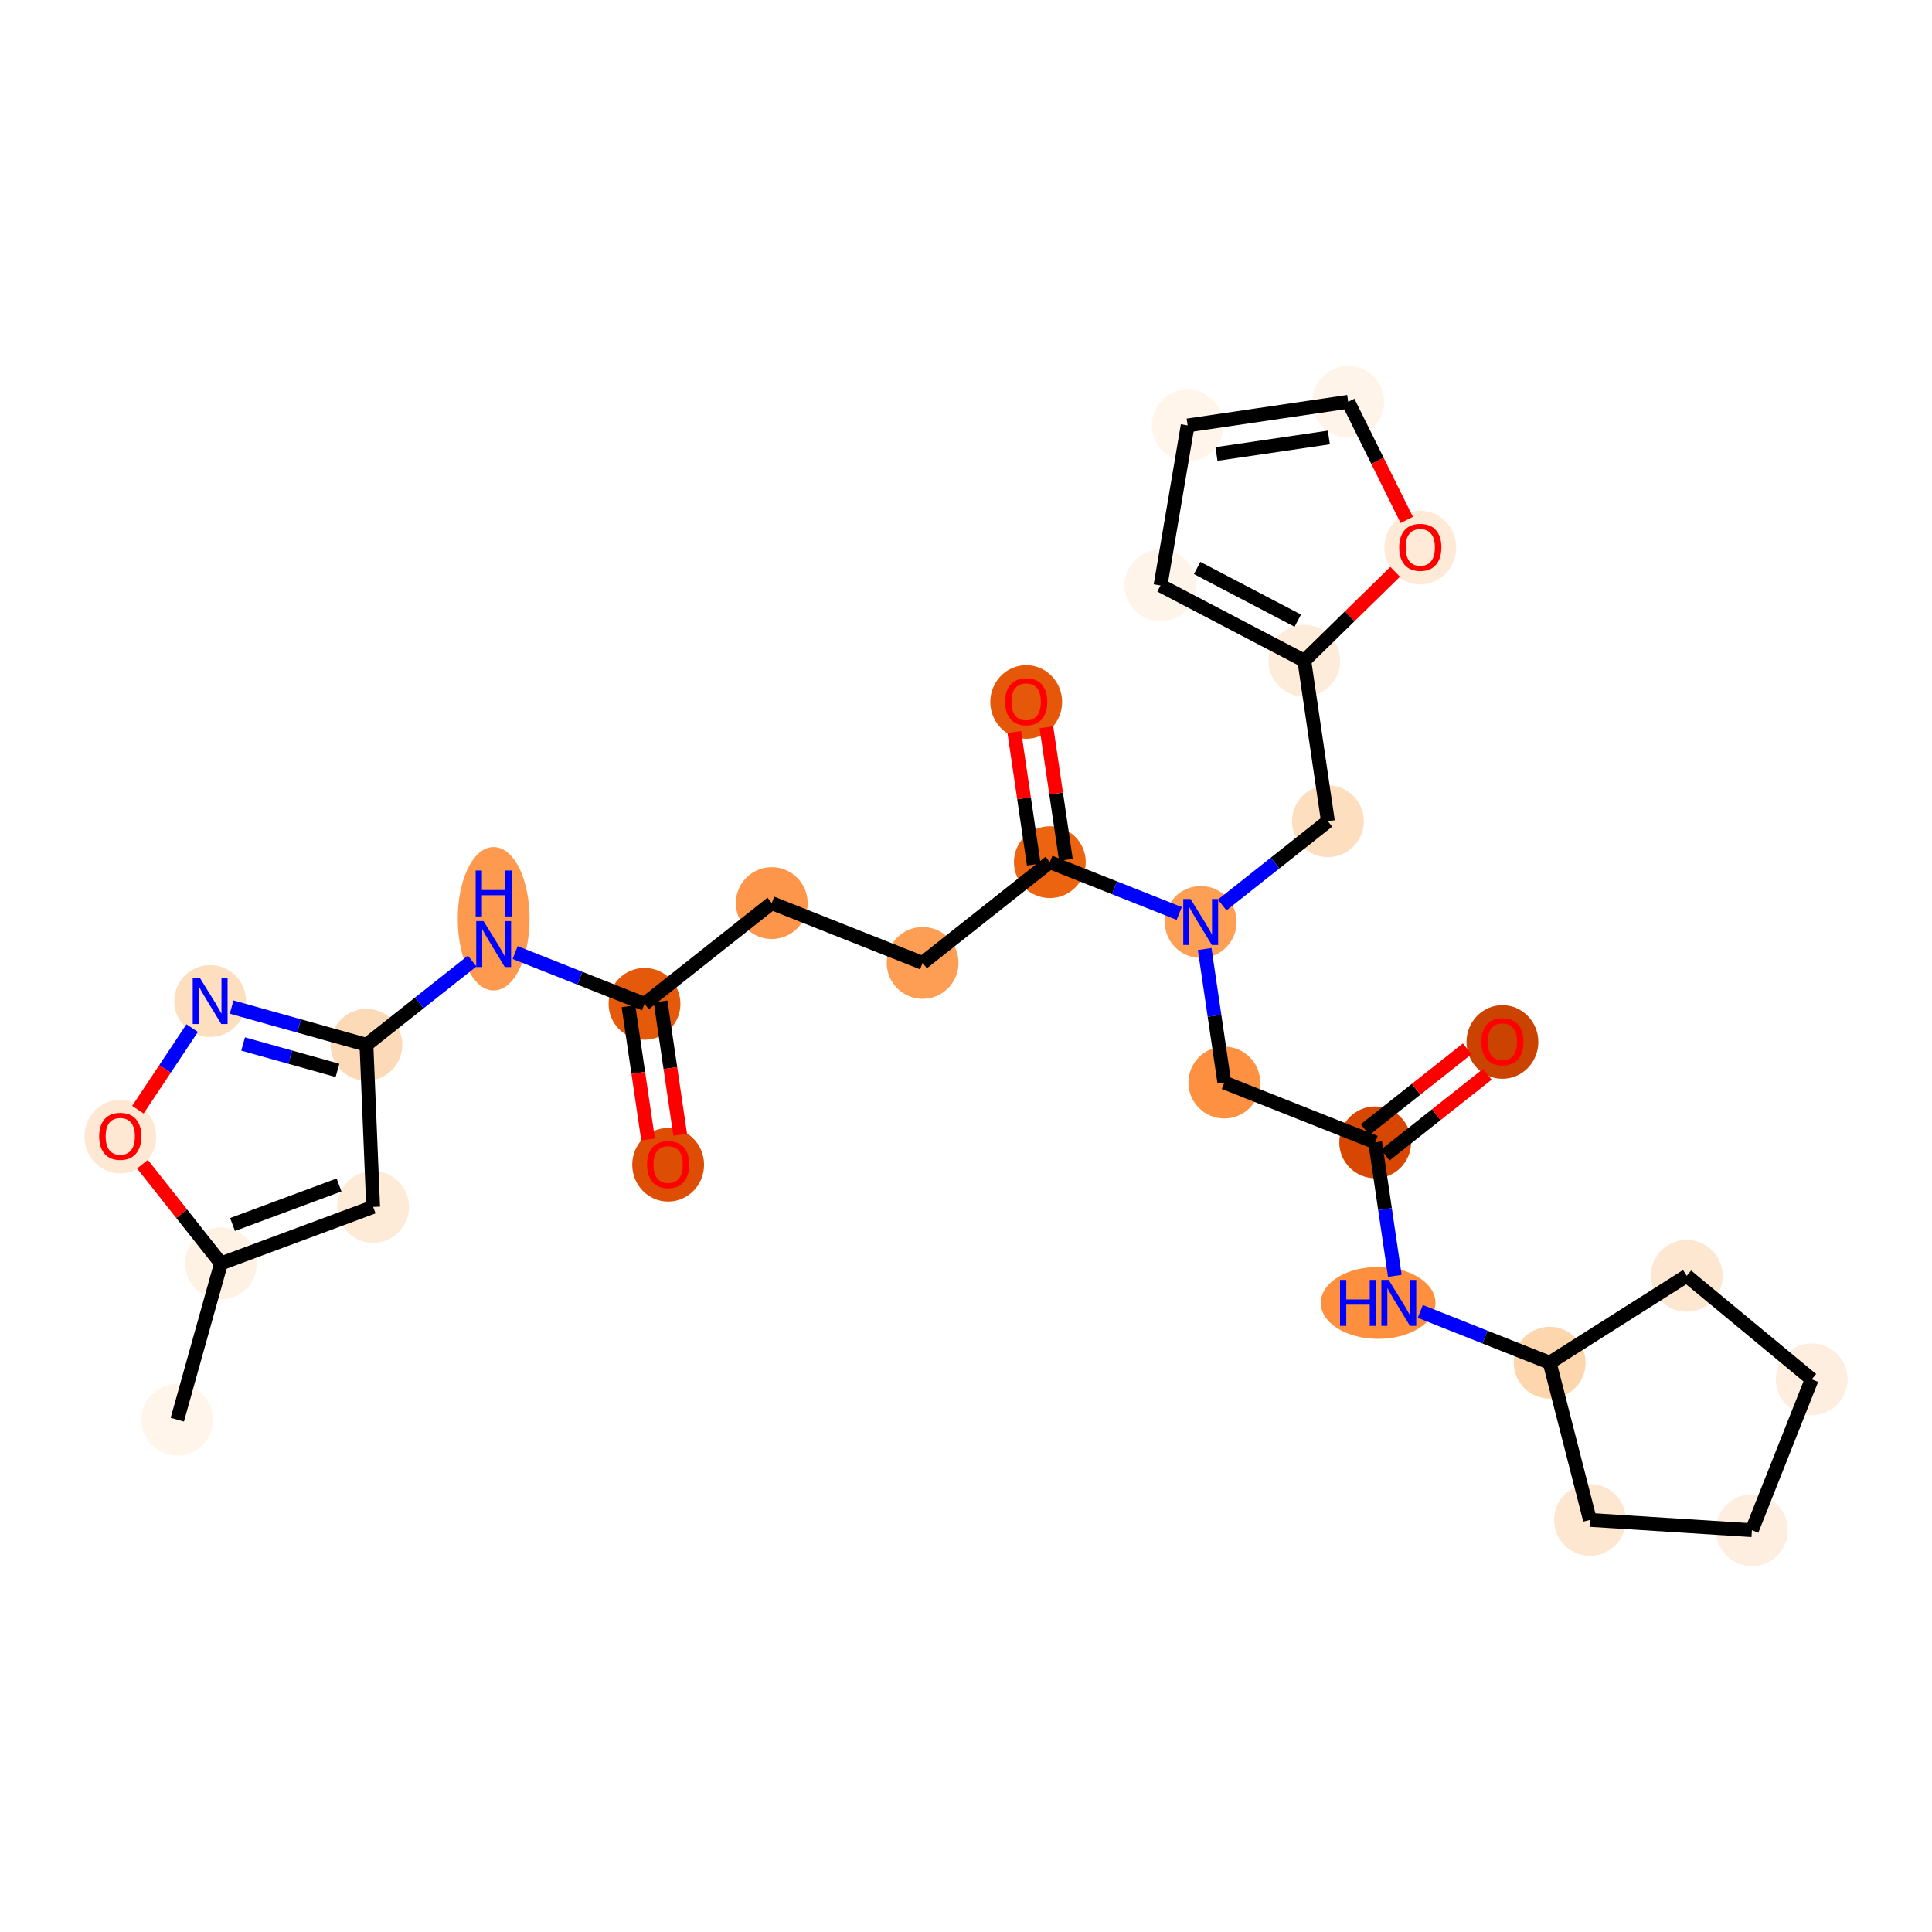 <?xml version='1.0' encoding='iso-8859-1'?>
<svg version='1.1' baseProfile='full'
              xmlns='http://www.w3.org/2000/svg'
                      xmlns:rdkit='http://www.rdkit.org/xml'
                      xmlns:xlink='http://www.w3.org/1999/xlink'
                  xml:space='preserve'
width='280px' height='280px' viewBox='0 0 280 280'>
<!-- END OF HEADER -->
<rect style='opacity:1.0;fill:#FFFFFF;stroke:none' width='280' height='280' x='0' y='0'> </rect>
<ellipse cx='25.696' cy='205.753' rx='4.704' ry='4.704'  style='fill:#FFF5EB;fill-rule:evenodd;stroke:#FFF5EB;stroke-width:1.0px;stroke-linecap:butt;stroke-linejoin:miter;stroke-opacity:1' />
<ellipse cx='32.031' cy='183.103' rx='4.704' ry='4.704'  style='fill:#FEF2E5;fill-rule:evenodd;stroke:#FEF2E5;stroke-width:1.0px;stroke-linecap:butt;stroke-linejoin:miter;stroke-opacity:1' />
<ellipse cx='54.08' cy='174.915' rx='4.704' ry='4.704'  style='fill:#FEEBD7;fill-rule:evenodd;stroke:#FEEBD7;stroke-width:1.0px;stroke-linecap:butt;stroke-linejoin:miter;stroke-opacity:1' />
<ellipse cx='53.106' cy='151.416' rx='4.704' ry='4.704'  style='fill:#FDDAB7;fill-rule:evenodd;stroke:#FDDAB7;stroke-width:1.0px;stroke-linecap:butt;stroke-linejoin:miter;stroke-opacity:1' />
<ellipse cx='71.545' cy='133.153' rx='4.704' ry='9.891'  style='fill:#FD9A4F;fill-rule:evenodd;stroke:#FD9A4F;stroke-width:1.0px;stroke-linecap:butt;stroke-linejoin:miter;stroke-opacity:1' />
<ellipse cx='93.408' cy='145.484' rx='4.704' ry='4.704'  style='fill:#E5590A;fill-rule:evenodd;stroke:#E5590A;stroke-width:1.0px;stroke-linecap:butt;stroke-linejoin:miter;stroke-opacity:1' />
<ellipse cx='96.833' cy='168.805' rx='4.704' ry='4.836'  style='fill:#DD4E04;fill-rule:evenodd;stroke:#DD4E04;stroke-width:1.0px;stroke-linecap:butt;stroke-linejoin:miter;stroke-opacity:1' />
<ellipse cx='111.847' cy='130.884' rx='4.704' ry='4.704'  style='fill:#FD964A;fill-rule:evenodd;stroke:#FD964A;stroke-width:1.0px;stroke-linecap:butt;stroke-linejoin:miter;stroke-opacity:1' />
<ellipse cx='133.711' cy='139.553' rx='4.704' ry='4.704'  style='fill:#FD9E54;fill-rule:evenodd;stroke:#FD9E54;stroke-width:1.0px;stroke-linecap:butt;stroke-linejoin:miter;stroke-opacity:1' />
<ellipse cx='152.15' cy='124.953' rx='4.704' ry='4.704'  style='fill:#ED6410;fill-rule:evenodd;stroke:#ED6410;stroke-width:1.0px;stroke-linecap:butt;stroke-linejoin:miter;stroke-opacity:1' />
<ellipse cx='148.725' cy='101.736' rx='4.704' ry='4.836'  style='fill:#E5580A;fill-rule:evenodd;stroke:#E5580A;stroke-width:1.0px;stroke-linecap:butt;stroke-linejoin:miter;stroke-opacity:1' />
<ellipse cx='174.014' cy='133.621' rx='4.704' ry='4.71'  style='fill:#FD9F55;fill-rule:evenodd;stroke:#FD9F55;stroke-width:1.0px;stroke-linecap:butt;stroke-linejoin:miter;stroke-opacity:1' />
<ellipse cx='177.438' cy='156.89' rx='4.704' ry='4.704'  style='fill:#FD9041;fill-rule:evenodd;stroke:#FD9041;stroke-width:1.0px;stroke-linecap:butt;stroke-linejoin:miter;stroke-opacity:1' />
<ellipse cx='199.302' cy='165.558' rx='4.704' ry='4.704'  style='fill:#D74701;fill-rule:evenodd;stroke:#D74701;stroke-width:1.0px;stroke-linecap:butt;stroke-linejoin:miter;stroke-opacity:1' />
<ellipse cx='217.741' cy='151.01' rx='4.704' ry='4.836'  style='fill:#CB4301;fill-rule:evenodd;stroke:#CB4301;stroke-width:1.0px;stroke-linecap:butt;stroke-linejoin:miter;stroke-opacity:1' />
<ellipse cx='199.73' cy='188.827' rx='7.81' ry='4.71'  style='fill:#FD8F3F;fill-rule:evenodd;stroke:#FD8F3F;stroke-width:1.0px;stroke-linecap:butt;stroke-linejoin:miter;stroke-opacity:1' />
<ellipse cx='224.59' cy='197.496' rx='4.704' ry='4.704'  style='fill:#FDD6AE;fill-rule:evenodd;stroke:#FDD6AE;stroke-width:1.0px;stroke-linecap:butt;stroke-linejoin:miter;stroke-opacity:1' />
<ellipse cx='244.454' cy='184.903' rx='4.704' ry='4.704'  style='fill:#FEE7D0;fill-rule:evenodd;stroke:#FEE7D0;stroke-width:1.0px;stroke-linecap:butt;stroke-linejoin:miter;stroke-opacity:1' />
<ellipse cx='262.569' cy='199.903' rx='4.704' ry='4.704'  style='fill:#FEEEDF;fill-rule:evenodd;stroke:#FEEEDF;stroke-width:1.0px;stroke-linecap:butt;stroke-linejoin:miter;stroke-opacity:1' />
<ellipse cx='253.9' cy='221.767' rx='4.704' ry='4.704'  style='fill:#FEEEDF;fill-rule:evenodd;stroke:#FEEEDF;stroke-width:1.0px;stroke-linecap:butt;stroke-linejoin:miter;stroke-opacity:1' />
<ellipse cx='230.428' cy='220.279' rx='4.704' ry='4.704'  style='fill:#FEE7D0;fill-rule:evenodd;stroke:#FEE7D0;stroke-width:1.0px;stroke-linecap:butt;stroke-linejoin:miter;stroke-opacity:1' />
<ellipse cx='192.452' cy='119.021' rx='4.704' ry='4.704'  style='fill:#FDDFC0;fill-rule:evenodd;stroke:#FDDFC0;stroke-width:1.0px;stroke-linecap:butt;stroke-linejoin:miter;stroke-opacity:1' />
<ellipse cx='189.028' cy='95.752' rx='4.704' ry='4.704'  style='fill:#FEECDA;fill-rule:evenodd;stroke:#FEECDA;stroke-width:1.0px;stroke-linecap:butt;stroke-linejoin:miter;stroke-opacity:1' />
<ellipse cx='168.19' cy='84.846' rx='4.704' ry='4.704'  style='fill:#FEF4EA;fill-rule:evenodd;stroke:#FEF4EA;stroke-width:1.0px;stroke-linecap:butt;stroke-linejoin:miter;stroke-opacity:1' />
<ellipse cx='172.124' cy='61.658' rx='4.704' ry='4.704'  style='fill:#FFF5EB;fill-rule:evenodd;stroke:#FFF5EB;stroke-width:1.0px;stroke-linecap:butt;stroke-linejoin:miter;stroke-opacity:1' />
<ellipse cx='195.392' cy='58.233' rx='4.704' ry='4.704'  style='fill:#FEF4E9;fill-rule:evenodd;stroke:#FEF4E9;stroke-width:1.0px;stroke-linecap:butt;stroke-linejoin:miter;stroke-opacity:1' />
<ellipse cx='205.84' cy='79.356' rx='4.704' ry='4.836'  style='fill:#FEEAD6;fill-rule:evenodd;stroke:#FEEAD6;stroke-width:1.0px;stroke-linecap:butt;stroke-linejoin:miter;stroke-opacity:1' />
<ellipse cx='30.456' cy='145.08' rx='4.704' ry='4.71'  style='fill:#FDDEBE;fill-rule:evenodd;stroke:#FDDEBE;stroke-width:1.0px;stroke-linecap:butt;stroke-linejoin:miter;stroke-opacity:1' />
<ellipse cx='17.431' cy='164.716' rx='4.704' ry='4.836'  style='fill:#FEE8D3;fill-rule:evenodd;stroke:#FEE8D3;stroke-width:1.0px;stroke-linecap:butt;stroke-linejoin:miter;stroke-opacity:1' />
<path class='bond-0 atom-0 atom-1' d='M 25.696,205.753 L 32.031,183.103' style='fill:none;fill-rule:evenodd;stroke:#000000;stroke-width:2.0px;stroke-linecap:butt;stroke-linejoin:miter;stroke-opacity:1' />
<path class='bond-1 atom-1 atom-2' d='M 32.031,183.103 L 54.08,174.915' style='fill:none;fill-rule:evenodd;stroke:#000000;stroke-width:2.0px;stroke-linecap:butt;stroke-linejoin:miter;stroke-opacity:1' />
<path class='bond-1 atom-1 atom-2' d='M 33.701,177.465 L 49.135,171.734' style='fill:none;fill-rule:evenodd;stroke:#000000;stroke-width:2.0px;stroke-linecap:butt;stroke-linejoin:miter;stroke-opacity:1' />
<path class='bond-28 atom-28 atom-1' d='M 20.645,168.723 L 26.338,175.913' style='fill:none;fill-rule:evenodd;stroke:#FF0000;stroke-width:2.0px;stroke-linecap:butt;stroke-linejoin:miter;stroke-opacity:1' />
<path class='bond-28 atom-28 atom-1' d='M 26.338,175.913 L 32.031,183.103' style='fill:none;fill-rule:evenodd;stroke:#000000;stroke-width:2.0px;stroke-linecap:butt;stroke-linejoin:miter;stroke-opacity:1' />
<path class='bond-2 atom-2 atom-3' d='M 54.08,174.915 L 53.106,151.416' style='fill:none;fill-rule:evenodd;stroke:#000000;stroke-width:2.0px;stroke-linecap:butt;stroke-linejoin:miter;stroke-opacity:1' />
<path class='bond-3 atom-3 atom-4' d='M 53.106,151.416 L 60.768,145.349' style='fill:none;fill-rule:evenodd;stroke:#000000;stroke-width:2.0px;stroke-linecap:butt;stroke-linejoin:miter;stroke-opacity:1' />
<path class='bond-3 atom-3 atom-4' d='M 60.768,145.349 L 68.431,139.282' style='fill:none;fill-rule:evenodd;stroke:#0000FF;stroke-width:2.0px;stroke-linecap:butt;stroke-linejoin:miter;stroke-opacity:1' />
<path class='bond-26 atom-3 atom-27' d='M 53.106,151.416 L 43.338,148.684' style='fill:none;fill-rule:evenodd;stroke:#000000;stroke-width:2.0px;stroke-linecap:butt;stroke-linejoin:miter;stroke-opacity:1' />
<path class='bond-26 atom-3 atom-27' d='M 43.338,148.684 L 33.57,145.951' style='fill:none;fill-rule:evenodd;stroke:#0000FF;stroke-width:2.0px;stroke-linecap:butt;stroke-linejoin:miter;stroke-opacity:1' />
<path class='bond-26 atom-3 atom-27' d='M 48.908,155.126 L 42.071,153.214' style='fill:none;fill-rule:evenodd;stroke:#000000;stroke-width:2.0px;stroke-linecap:butt;stroke-linejoin:miter;stroke-opacity:1' />
<path class='bond-26 atom-3 atom-27' d='M 42.071,153.214 L 35.233,151.301' style='fill:none;fill-rule:evenodd;stroke:#0000FF;stroke-width:2.0px;stroke-linecap:butt;stroke-linejoin:miter;stroke-opacity:1' />
<path class='bond-4 atom-4 atom-5' d='M 74.659,138.051 L 84.034,141.767' style='fill:none;fill-rule:evenodd;stroke:#0000FF;stroke-width:2.0px;stroke-linecap:butt;stroke-linejoin:miter;stroke-opacity:1' />
<path class='bond-4 atom-4 atom-5' d='M 84.034,141.767 L 93.408,145.484' style='fill:none;fill-rule:evenodd;stroke:#000000;stroke-width:2.0px;stroke-linecap:butt;stroke-linejoin:miter;stroke-opacity:1' />
<path class='bond-5 atom-5 atom-6' d='M 91.082,145.827 L 92.503,155.483' style='fill:none;fill-rule:evenodd;stroke:#000000;stroke-width:2.0px;stroke-linecap:butt;stroke-linejoin:miter;stroke-opacity:1' />
<path class='bond-5 atom-5 atom-6' d='M 92.503,155.483 L 93.924,165.14' style='fill:none;fill-rule:evenodd;stroke:#FF0000;stroke-width:2.0px;stroke-linecap:butt;stroke-linejoin:miter;stroke-opacity:1' />
<path class='bond-5 atom-5 atom-6' d='M 95.735,145.142 L 97.156,154.798' style='fill:none;fill-rule:evenodd;stroke:#000000;stroke-width:2.0px;stroke-linecap:butt;stroke-linejoin:miter;stroke-opacity:1' />
<path class='bond-5 atom-5 atom-6' d='M 97.156,154.798 L 98.578,164.455' style='fill:none;fill-rule:evenodd;stroke:#FF0000;stroke-width:2.0px;stroke-linecap:butt;stroke-linejoin:miter;stroke-opacity:1' />
<path class='bond-6 atom-5 atom-7' d='M 93.408,145.484 L 111.847,130.884' style='fill:none;fill-rule:evenodd;stroke:#000000;stroke-width:2.0px;stroke-linecap:butt;stroke-linejoin:miter;stroke-opacity:1' />
<path class='bond-7 atom-7 atom-8' d='M 111.847,130.884 L 133.711,139.553' style='fill:none;fill-rule:evenodd;stroke:#000000;stroke-width:2.0px;stroke-linecap:butt;stroke-linejoin:miter;stroke-opacity:1' />
<path class='bond-8 atom-8 atom-9' d='M 133.711,139.553 L 152.15,124.953' style='fill:none;fill-rule:evenodd;stroke:#000000;stroke-width:2.0px;stroke-linecap:butt;stroke-linejoin:miter;stroke-opacity:1' />
<path class='bond-9 atom-9 atom-10' d='M 154.477,124.61 L 153.063,115.006' style='fill:none;fill-rule:evenodd;stroke:#000000;stroke-width:2.0px;stroke-linecap:butt;stroke-linejoin:miter;stroke-opacity:1' />
<path class='bond-9 atom-9 atom-10' d='M 153.063,115.006 L 151.65,105.401' style='fill:none;fill-rule:evenodd;stroke:#FF0000;stroke-width:2.0px;stroke-linecap:butt;stroke-linejoin:miter;stroke-opacity:1' />
<path class='bond-9 atom-9 atom-10' d='M 149.823,125.295 L 148.409,115.69' style='fill:none;fill-rule:evenodd;stroke:#000000;stroke-width:2.0px;stroke-linecap:butt;stroke-linejoin:miter;stroke-opacity:1' />
<path class='bond-9 atom-9 atom-10' d='M 148.409,115.69 L 146.996,106.086' style='fill:none;fill-rule:evenodd;stroke:#FF0000;stroke-width:2.0px;stroke-linecap:butt;stroke-linejoin:miter;stroke-opacity:1' />
<path class='bond-10 atom-9 atom-11' d='M 152.15,124.953 L 161.525,128.67' style='fill:none;fill-rule:evenodd;stroke:#000000;stroke-width:2.0px;stroke-linecap:butt;stroke-linejoin:miter;stroke-opacity:1' />
<path class='bond-10 atom-9 atom-11' d='M 161.525,128.67 L 170.9,132.387' style='fill:none;fill-rule:evenodd;stroke:#0000FF;stroke-width:2.0px;stroke-linecap:butt;stroke-linejoin:miter;stroke-opacity:1' />
<path class='bond-11 atom-11 atom-12' d='M 174.59,137.539 L 176.014,147.215' style='fill:none;fill-rule:evenodd;stroke:#0000FF;stroke-width:2.0px;stroke-linecap:butt;stroke-linejoin:miter;stroke-opacity:1' />
<path class='bond-11 atom-11 atom-12' d='M 176.014,147.215 L 177.438,156.89' style='fill:none;fill-rule:evenodd;stroke:#000000;stroke-width:2.0px;stroke-linecap:butt;stroke-linejoin:miter;stroke-opacity:1' />
<path class='bond-20 atom-11 atom-21' d='M 177.127,131.155 L 184.79,125.088' style='fill:none;fill-rule:evenodd;stroke:#0000FF;stroke-width:2.0px;stroke-linecap:butt;stroke-linejoin:miter;stroke-opacity:1' />
<path class='bond-20 atom-11 atom-21' d='M 184.79,125.088 L 192.452,119.021' style='fill:none;fill-rule:evenodd;stroke:#000000;stroke-width:2.0px;stroke-linecap:butt;stroke-linejoin:miter;stroke-opacity:1' />
<path class='bond-12 atom-12 atom-13' d='M 177.438,156.89 L 199.302,165.558' style='fill:none;fill-rule:evenodd;stroke:#000000;stroke-width:2.0px;stroke-linecap:butt;stroke-linejoin:miter;stroke-opacity:1' />
<path class='bond-13 atom-13 atom-14' d='M 200.762,167.402 L 208.159,161.545' style='fill:none;fill-rule:evenodd;stroke:#000000;stroke-width:2.0px;stroke-linecap:butt;stroke-linejoin:miter;stroke-opacity:1' />
<path class='bond-13 atom-13 atom-14' d='M 208.159,161.545 L 215.555,155.689' style='fill:none;fill-rule:evenodd;stroke:#FF0000;stroke-width:2.0px;stroke-linecap:butt;stroke-linejoin:miter;stroke-opacity:1' />
<path class='bond-13 atom-13 atom-14' d='M 197.842,163.714 L 205.238,157.858' style='fill:none;fill-rule:evenodd;stroke:#000000;stroke-width:2.0px;stroke-linecap:butt;stroke-linejoin:miter;stroke-opacity:1' />
<path class='bond-13 atom-13 atom-14' d='M 205.238,157.858 L 212.635,152.001' style='fill:none;fill-rule:evenodd;stroke:#FF0000;stroke-width:2.0px;stroke-linecap:butt;stroke-linejoin:miter;stroke-opacity:1' />
<path class='bond-14 atom-13 atom-15' d='M 199.302,165.558 L 200.726,175.234' style='fill:none;fill-rule:evenodd;stroke:#000000;stroke-width:2.0px;stroke-linecap:butt;stroke-linejoin:miter;stroke-opacity:1' />
<path class='bond-14 atom-13 atom-15' d='M 200.726,175.234 L 202.15,184.909' style='fill:none;fill-rule:evenodd;stroke:#0000FF;stroke-width:2.0px;stroke-linecap:butt;stroke-linejoin:miter;stroke-opacity:1' />
<path class='bond-15 atom-15 atom-16' d='M 205.84,190.062 L 215.215,193.779' style='fill:none;fill-rule:evenodd;stroke:#0000FF;stroke-width:2.0px;stroke-linecap:butt;stroke-linejoin:miter;stroke-opacity:1' />
<path class='bond-15 atom-15 atom-16' d='M 215.215,193.779 L 224.59,197.496' style='fill:none;fill-rule:evenodd;stroke:#000000;stroke-width:2.0px;stroke-linecap:butt;stroke-linejoin:miter;stroke-opacity:1' />
<path class='bond-16 atom-16 atom-17' d='M 224.59,197.496 L 244.454,184.903' style='fill:none;fill-rule:evenodd;stroke:#000000;stroke-width:2.0px;stroke-linecap:butt;stroke-linejoin:miter;stroke-opacity:1' />
<path class='bond-29 atom-20 atom-16' d='M 230.428,220.279 L 224.59,197.496' style='fill:none;fill-rule:evenodd;stroke:#000000;stroke-width:2.0px;stroke-linecap:butt;stroke-linejoin:miter;stroke-opacity:1' />
<path class='bond-17 atom-17 atom-18' d='M 244.454,184.903 L 262.569,199.903' style='fill:none;fill-rule:evenodd;stroke:#000000;stroke-width:2.0px;stroke-linecap:butt;stroke-linejoin:miter;stroke-opacity:1' />
<path class='bond-18 atom-18 atom-19' d='M 262.569,199.903 L 253.9,221.767' style='fill:none;fill-rule:evenodd;stroke:#000000;stroke-width:2.0px;stroke-linecap:butt;stroke-linejoin:miter;stroke-opacity:1' />
<path class='bond-19 atom-19 atom-20' d='M 253.9,221.767 L 230.428,220.279' style='fill:none;fill-rule:evenodd;stroke:#000000;stroke-width:2.0px;stroke-linecap:butt;stroke-linejoin:miter;stroke-opacity:1' />
<path class='bond-21 atom-21 atom-22' d='M 192.452,119.021 L 189.028,95.752' style='fill:none;fill-rule:evenodd;stroke:#000000;stroke-width:2.0px;stroke-linecap:butt;stroke-linejoin:miter;stroke-opacity:1' />
<path class='bond-22 atom-22 atom-23' d='M 189.028,95.752 L 168.19,84.846' style='fill:none;fill-rule:evenodd;stroke:#000000;stroke-width:2.0px;stroke-linecap:butt;stroke-linejoin:miter;stroke-opacity:1' />
<path class='bond-22 atom-22 atom-23' d='M 188.083,89.949 L 173.497,82.314' style='fill:none;fill-rule:evenodd;stroke:#000000;stroke-width:2.0px;stroke-linecap:butt;stroke-linejoin:miter;stroke-opacity:1' />
<path class='bond-30 atom-26 atom-22' d='M 202.194,82.871 L 195.611,89.312' style='fill:none;fill-rule:evenodd;stroke:#FF0000;stroke-width:2.0px;stroke-linecap:butt;stroke-linejoin:miter;stroke-opacity:1' />
<path class='bond-30 atom-26 atom-22' d='M 195.611,89.312 L 189.028,95.752' style='fill:none;fill-rule:evenodd;stroke:#000000;stroke-width:2.0px;stroke-linecap:butt;stroke-linejoin:miter;stroke-opacity:1' />
<path class='bond-23 atom-23 atom-24' d='M 168.19,84.846 L 172.124,61.658' style='fill:none;fill-rule:evenodd;stroke:#000000;stroke-width:2.0px;stroke-linecap:butt;stroke-linejoin:miter;stroke-opacity:1' />
<path class='bond-24 atom-24 atom-25' d='M 172.124,61.658 L 195.392,58.233' style='fill:none;fill-rule:evenodd;stroke:#000000;stroke-width:2.0px;stroke-linecap:butt;stroke-linejoin:miter;stroke-opacity:1' />
<path class='bond-24 atom-24 atom-25' d='M 176.299,65.798 L 192.587,63.401' style='fill:none;fill-rule:evenodd;stroke:#000000;stroke-width:2.0px;stroke-linecap:butt;stroke-linejoin:miter;stroke-opacity:1' />
<path class='bond-25 atom-25 atom-26' d='M 195.392,58.233 L 199.635,66.791' style='fill:none;fill-rule:evenodd;stroke:#000000;stroke-width:2.0px;stroke-linecap:butt;stroke-linejoin:miter;stroke-opacity:1' />
<path class='bond-25 atom-25 atom-26' d='M 199.635,66.791 L 203.878,75.349' style='fill:none;fill-rule:evenodd;stroke:#FF0000;stroke-width:2.0px;stroke-linecap:butt;stroke-linejoin:miter;stroke-opacity:1' />
<path class='bond-27 atom-27 atom-28' d='M 27.85,148.999 L 23.917,154.912' style='fill:none;fill-rule:evenodd;stroke:#0000FF;stroke-width:2.0px;stroke-linecap:butt;stroke-linejoin:miter;stroke-opacity:1' />
<path class='bond-27 atom-27 atom-28' d='M 23.917,154.912 L 19.984,160.826' style='fill:none;fill-rule:evenodd;stroke:#FF0000;stroke-width:2.0px;stroke-linecap:butt;stroke-linejoin:miter;stroke-opacity:1' />
<path  class='atom-4' d='M 70.073 133.486
L 72.255 137.013
Q 72.472 137.362, 72.82 137.992
Q 73.168 138.622, 73.186 138.66
L 73.186 133.486
L 74.071 133.486
L 74.071 140.146
L 73.158 140.146
L 70.816 136.289
Q 70.543 135.837, 70.251 135.32
Q 69.969 134.803, 69.884 134.643
L 69.884 140.146
L 69.019 140.146
L 69.019 133.486
L 70.073 133.486
' fill='#0000FF'/>
<path  class='atom-4' d='M 68.939 126.159
L 69.842 126.159
L 69.842 128.991
L 73.248 128.991
L 73.248 126.159
L 74.151 126.159
L 74.151 132.819
L 73.248 132.819
L 73.248 129.743
L 69.842 129.743
L 69.842 132.819
L 68.939 132.819
L 68.939 126.159
' fill='#0000FF'/>
<path  class='atom-6' d='M 93.775 168.772
Q 93.775 167.173, 94.566 166.279
Q 95.356 165.385, 96.833 165.385
Q 98.31 165.385, 99.1 166.279
Q 99.891 167.173, 99.891 168.772
Q 99.891 170.39, 99.091 171.312
Q 98.291 172.225, 96.833 172.225
Q 95.365 172.225, 94.566 171.312
Q 93.775 170.399, 93.775 168.772
M 96.833 171.472
Q 97.849 171.472, 98.395 170.795
Q 98.95 170.108, 98.95 168.772
Q 98.95 167.464, 98.395 166.806
Q 97.849 166.138, 96.833 166.138
Q 95.817 166.138, 95.262 166.796
Q 94.716 167.455, 94.716 168.772
Q 94.716 170.117, 95.262 170.795
Q 95.817 171.472, 96.833 171.472
' fill='#FF0000'/>
<path  class='atom-10' d='M 145.668 101.703
Q 145.668 100.103, 146.458 99.21
Q 147.248 98.316, 148.725 98.316
Q 150.202 98.316, 150.993 99.21
Q 151.783 100.103, 151.783 101.703
Q 151.783 103.321, 150.983 104.243
Q 150.183 105.155, 148.725 105.155
Q 147.258 105.155, 146.458 104.243
Q 145.668 103.33, 145.668 101.703
M 148.725 104.403
Q 149.741 104.403, 150.287 103.725
Q 150.842 103.039, 150.842 101.703
Q 150.842 100.395, 150.287 99.737
Q 149.741 99.069, 148.725 99.069
Q 147.709 99.069, 147.154 99.727
Q 146.609 100.386, 146.609 101.703
Q 146.609 103.048, 147.154 103.725
Q 147.709 104.403, 148.725 104.403
' fill='#FF0000'/>
<path  class='atom-11' d='M 172.541 130.291
L 174.724 133.819
Q 174.94 134.167, 175.288 134.797
Q 175.636 135.427, 175.655 135.465
L 175.655 130.291
L 176.54 130.291
L 176.54 136.951
L 175.627 136.951
L 173.284 133.094
Q 173.012 132.643, 172.72 132.125
Q 172.438 131.608, 172.353 131.448
L 172.353 136.951
L 171.488 136.951
L 171.488 130.291
L 172.541 130.291
' fill='#0000FF'/>
<path  class='atom-14' d='M 214.683 150.977
Q 214.683 149.378, 215.473 148.484
Q 216.264 147.59, 217.741 147.59
Q 219.218 147.59, 220.008 148.484
Q 220.798 149.378, 220.798 150.977
Q 220.798 152.595, 219.999 153.517
Q 219.199 154.43, 217.741 154.43
Q 216.273 154.43, 215.473 153.517
Q 214.683 152.605, 214.683 150.977
M 217.741 153.677
Q 218.757 153.677, 219.302 153
Q 219.857 152.313, 219.857 150.977
Q 219.857 149.669, 219.302 149.011
Q 218.757 148.343, 217.741 148.343
Q 216.725 148.343, 216.17 149.001
Q 215.624 149.66, 215.624 150.977
Q 215.624 152.322, 216.17 153
Q 216.725 153.677, 217.741 153.677
' fill='#FF0000'/>
<path  class='atom-15' d='M 194.208 185.497
L 195.111 185.497
L 195.111 188.328
L 198.516 188.328
L 198.516 185.497
L 199.42 185.497
L 199.42 192.157
L 198.516 192.157
L 198.516 189.081
L 195.111 189.081
L 195.111 192.157
L 194.208 192.157
L 194.208 185.497
' fill='#0000FF'/>
<path  class='atom-15' d='M 201.254 185.497
L 203.437 189.025
Q 203.653 189.373, 204.001 190.003
Q 204.349 190.633, 204.368 190.671
L 204.368 185.497
L 205.252 185.497
L 205.252 192.157
L 204.34 192.157
L 201.997 188.3
Q 201.724 187.849, 201.433 187.331
Q 201.151 186.814, 201.066 186.654
L 201.066 192.157
L 200.2 192.157
L 200.2 185.497
L 201.254 185.497
' fill='#0000FF'/>
<path  class='atom-26' d='M 202.782 79.323
Q 202.782 77.724, 203.572 76.831
Q 204.363 75.937, 205.84 75.937
Q 207.317 75.937, 208.107 76.831
Q 208.897 77.724, 208.897 79.323
Q 208.897 80.942, 208.098 81.864
Q 207.298 82.776, 205.84 82.776
Q 204.372 82.776, 203.572 81.864
Q 202.782 80.951, 202.782 79.323
M 205.84 82.023
Q 206.856 82.023, 207.401 81.346
Q 207.956 80.659, 207.956 79.323
Q 207.956 78.016, 207.401 77.357
Q 206.856 76.689, 205.84 76.689
Q 204.824 76.689, 204.269 77.348
Q 203.723 78.006, 203.723 79.323
Q 203.723 80.669, 204.269 81.346
Q 204.824 82.023, 205.84 82.023
' fill='#FF0000'/>
<path  class='atom-27' d='M 28.984 141.75
L 31.166 145.278
Q 31.383 145.626, 31.731 146.256
Q 32.079 146.887, 32.098 146.924
L 32.098 141.75
L 32.982 141.75
L 32.982 148.411
L 32.069 148.411
L 29.727 144.554
Q 29.454 144.102, 29.162 143.585
Q 28.88 143.067, 28.796 142.907
L 28.796 148.411
L 27.93 148.411
L 27.93 141.75
L 28.984 141.75
' fill='#0000FF'/>
<path  class='atom-28' d='M 14.374 164.683
Q 14.374 163.083, 15.164 162.19
Q 15.954 161.296, 17.431 161.296
Q 18.908 161.296, 19.698 162.19
Q 20.489 163.083, 20.489 164.683
Q 20.489 166.301, 19.689 167.223
Q 18.889 168.135, 17.431 168.135
Q 15.963 168.135, 15.164 167.223
Q 14.374 166.31, 14.374 164.683
M 17.431 167.383
Q 18.447 167.383, 18.993 166.705
Q 19.548 166.019, 19.548 164.683
Q 19.548 163.375, 18.993 162.717
Q 18.447 162.049, 17.431 162.049
Q 16.415 162.049, 15.86 162.707
Q 15.314 163.366, 15.314 164.683
Q 15.314 166.028, 15.86 166.705
Q 16.415 167.383, 17.431 167.383
' fill='#FF0000'/>
</svg>
